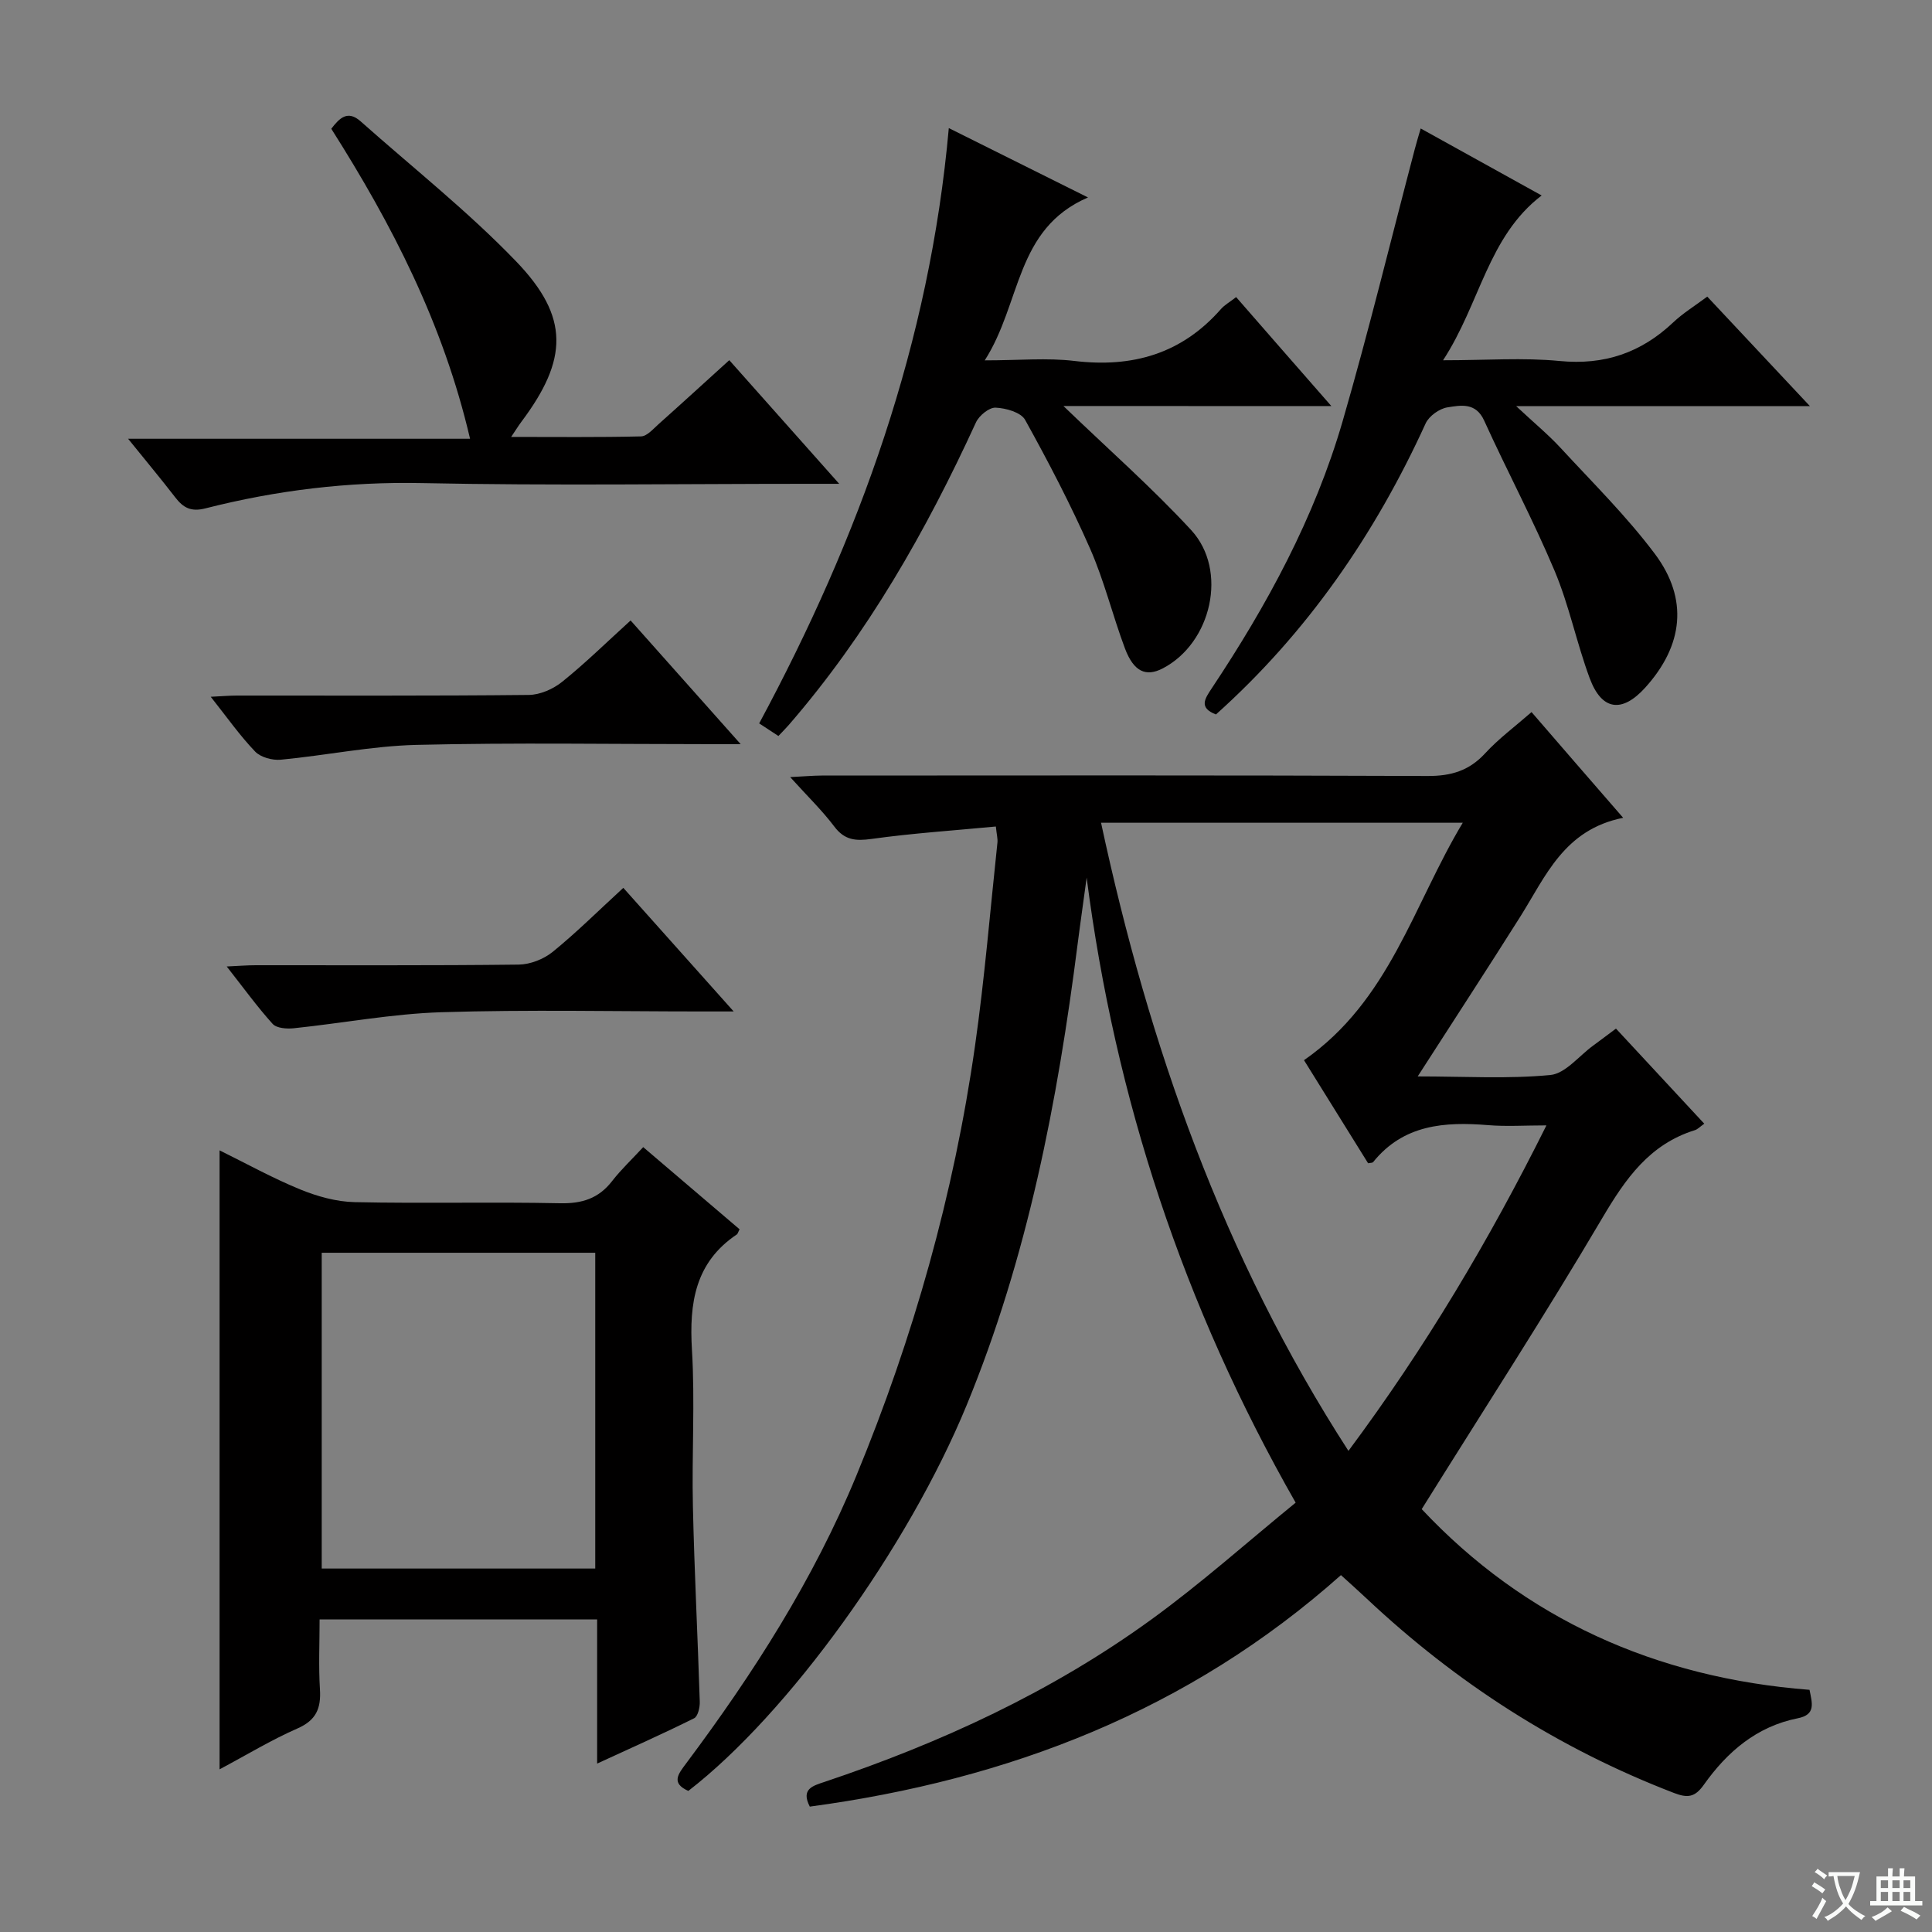 <svg enable-background="new 0 0 400 400" viewBox="0 0 400 400" xmlns="http://www.w3.org/2000/svg"><rect x="0" y="0" width="400" height="400" fill="#808080" stroke="none"/><path d="m377.9 391.2c-.2.3-.4.5-.6.8-.7-.6-1.4-1-2.2-1.5.2-.3.4-.5.5-.8.6.4 1.4.8 2.3 1.5zm-1.8 6.1c-.2-.2-.5-.4-.9-.6.4-.6.8-1.2 1.2-1.9s.7-1.3.9-1.9c.3.3.5.5.8.7-.7 1.3-1.4 2.6-2 3.7zm2.2-9c-.3.3-.5.5-.6.8-.6-.6-1.3-1.1-2-1.5.3-.3.5-.5.6-.7.6.5 1.3.9 2 1.4zm.3.2v-.9h2 4.5c-.3 1.3-.6 2.5-1 3.6s-.9 2.1-1.4 3c.4.5 1 1 1.6 1.4s1.2.8 1.9 1.1c-.3.2-.5.4-.8.8-.4-.3-1-.7-1.6-1.2s-1.2-1.1-1.6-1.6c-.5.6-1.1 1.1-1.7 1.6s-1.4.9-2.1 1.4c-.1-.3-.3-.5-.7-.8.6-.2 1.2-.5 1.9-1s1.4-1.1 2-1.8c-.5-.8-.9-1.6-1.2-2.5s-.6-2-.8-3.2c-.4.1-.7.1-1 .1zm2.5 2.7c.3 1 .7 1.7 1 2.2.3-.5.6-1.1 1-2s.6-1.9.9-3h-3.2-.4c.1.9.3 1.8.7 2.8z" fill="#fafbfa"/><path d="m396.5 388.5v1.5 3.6h1.5v.9c-.4 0-1 0-1.7 0h-7.9c-.5 0-.9 0-1.2 0v-.9h1.3v-3.5c0-.7 0-1.2 0-1.6h2.4c0-.8 0-1.4 0-1.7h1c0 .3-.1.8-.1 1.7h1.5c0-.8 0-1.4 0-1.7h1c0 .3-.1.9-.1 1.7zm-8.2 9.2c-.2-.3-.5-.5-.8-.8.8-.3 1.4-.6 1.9-.9s1-.7 1.4-1.1c.3.3.6.5.9.8-1.6 1-2.8 1.6-3.4 2zm2.6-6.8v-1.6h-1.5v1.6zm0 2.7v-1.9h-1.5v1.9zm2.4-2.7v-1.6h-1.5v1.6zm0 2.7v-1.9h-1.5v1.9zm.2 2 .7-.8c.4.2.9.5 1.6.8s1.3.7 1.8 1c-.3.3-.5.5-.8.8-.4-.3-1.5-1-3.3-1.8zm2-4.7v-1.6h-1.4v1.6zm0 2.7v-1.9h-1.4v1.9z" fill="#fafbfa"/><g fill="#010000"><path d="m336.06 169.32c-12.24 2.43-16.04 12.11-21.3 20.46-6.81 10.8-13.79 21.49-21.24 33.08 9.72 0 18.66.55 27.46-.29 3.12-.3 5.93-3.96 8.88-6.1 1.48-1.08 2.93-2.19 4.71-3.51 6.06 6.52 12.09 13.02 18.28 19.69-.88.62-1.36 1.16-1.95 1.34-9.39 2.92-14.35 10.04-19.15 18.17-11.9 20.18-24.65 39.86-37.4 60.29 21.28 22.68 48.44 34.95 80.29 37.41.55 2.78 1.36 5.14-2.43 5.89-8.51 1.69-14.64 6.97-19.46 13.78-1.86 2.63-3.39 2.75-6.18 1.68-23.93-9.2-45.06-22.77-63.69-40.31-1.69-1.59-3.42-3.13-5.25-4.79-31.54 28.08-68.82 42.39-109.97 47.93-1.89-3.66.63-4.31 3.06-5.12 24.08-8.08 47-18.64 67.61-33.59 10.33-7.49 19.89-16.04 29.92-24.22-23.28-40.81-37.35-83.59-43.27-129.4-.31 2.25-.62 4.51-.93 6.76-.31 2.3-.64 4.61-.93 6.91-4.16 32.7-10.37 64.9-22.99 95.56-12.14 29.49-36.94 63.88-57.62 79.85-3.65-1.63-2.08-3.51-.44-5.71 13.89-18.58 26.35-38.04 35.23-59.56 11.83-28.65 20.2-58.31 24.57-89.01 1.99-13.96 3.14-28.05 4.64-42.08.08-.78-.15-1.6-.33-3.31-8.71.83-17.26 1.39-25.72 2.57-3.32.46-5.6.27-7.74-2.58-2.48-3.29-5.48-6.19-9.12-10.22 2.84-.14 4.68-.31 6.52-.32 41.82-.02 83.65-.08 125.47.09 4.85.02 8.58-1.09 11.9-4.7 2.78-3.02 6.14-5.51 9.6-8.53 6.14 7.12 12.1 13.98 18.97 21.89zm-56.88 131.07c15.92-21.39 29.11-43.55 40.99-67.39-4.5 0-8.3.26-12.05-.05-9.04-.74-17.55-.14-23.82 7.64-.15.19-.58.15-1.05.25-4.51-7.25-9.03-14.53-13.27-21.34 17.74-12.34 22.62-32.13 32.87-49.16-25.63 0-50.05 0-74.89 0 9.93 46.24 25.27 89.89 51.22 130.05z"/><path d="m153.12 254.51c-.38.75-.41.96-.53 1.04-8.69 5.81-9.91 14.23-9.33 23.91.65 10.79-.05 21.66.2 32.49.3 13.46 1 26.92 1.42 40.38.04 1.16-.39 3.03-1.17 3.42-6.35 3.16-12.84 6.05-20.08 9.38 0-10.44 0-20.02 0-29.85-19.32 0-38.06 0-57.46 0 0 4.9-.23 9.69.07 14.45.25 3.94-.75 6.42-4.66 8.13-5.43 2.38-10.54 5.49-16.12 8.46 0-42.94 0-85.28 0-128.15 5.48 2.7 10.92 5.72 16.65 8.07 3.56 1.46 7.53 2.57 11.33 2.65 14.16.31 28.33-.07 42.49.23 4.57.1 8-.98 10.8-4.59 1.83-2.36 4.03-4.43 6.44-7.03 6.88 5.85 13.38 11.4 19.95 17.01zm-29.88 4.86c-19.08 0-37.81 0-56.63 0v65.38h56.63c0-21.9 0-43.6 0-65.38z"/><path d="m294.14 26.6c8.63 4.78 16.62 9.21 25.04 13.87-11.15 8.54-12.7 22.3-20.41 34.12 8.95 0 16.6-.58 24.13.15 9.28.9 16.87-1.71 23.53-8 2.03-1.92 4.46-3.4 7.04-5.33 6.92 7.38 13.68 14.6 21.25 22.67-20.47 0-39.82 0-60.82 0 3.83 3.58 6.69 5.93 9.18 8.63 6.65 7.21 13.68 14.15 19.54 21.96 7.02 9.37 5.86 18.99-1.97 27.67-4.81 5.33-9.02 4.81-11.52-1.92-2.71-7.3-4.25-15.06-7.26-22.22-4.44-10.55-9.85-20.69-14.59-31.12-1.74-3.83-4.86-3.17-7.6-2.74-1.67.26-3.81 1.79-4.51 3.31-10.5 23.01-24.56 43.38-43.42 60.27-3.59-1.38-2.31-3.24-.9-5.37 11.48-17.24 21.33-35.37 27.12-55.32 5.4-18.63 9.98-37.5 14.92-56.26.32-1.26.71-2.5 1.25-4.37z"/><path d="m220.17 84.06c9.35 9.01 18.36 16.92 26.45 25.69 7.69 8.34 4.21 23.38-5.88 28.63-3.49 1.82-6.02.69-7.84-4.15-2.55-6.82-4.28-13.98-7.2-20.62-4.01-9.11-8.63-17.97-13.46-26.68-.87-1.56-3.98-2.44-6.11-2.53-1.34-.06-3.42 1.64-4.07 3.06-10.32 22.48-22.45 43.81-38.72 62.6-.64.74-1.33 1.42-2.18 2.32-1.34-.88-2.54-1.67-3.98-2.61 20.74-38.55 35.31-78.87 39.26-123.25 9.43 4.7 18.54 9.24 28.82 14.36-15.12 6.52-13.76 21.83-21.38 33.73 7.11 0 12.91-.56 18.56.12 12.03 1.44 22.22-1.48 30.34-10.74.75-.85 1.8-1.43 3.15-2.48 3.22 3.68 6.36 7.29 9.51 10.9 3.15 3.6 6.3 7.2 10.21 11.67-19-.02-36.98-.02-55.48-.02z"/><path d="m150.99 74.57c7.45 8.38 14.68 16.51 22.76 25.6-2.89 0-4.63 0-6.38 0-26.66 0-53.33.4-79.98-.15-15.29-.32-30.16 1.49-44.85 5.23-3 .77-4.6-.12-6.26-2.28-2.94-3.81-6.03-7.51-9.76-12.13h70.8c-5.57-23.87-16.18-44.39-28.73-64.18 1.69-2.21 3.38-3.93 6.07-1.54 10.8 9.6 22.21 18.62 32.2 29 11.1 11.53 10.75 20.33 1.07 33.23-.58.78-1.09 1.61-2.1 3.11 9.39 0 18.15.1 26.9-.11 1.21-.03 2.48-1.51 3.57-2.49 4.81-4.29 9.57-8.65 14.69-13.29z"/><path d="m130.56 128.46c7.54 8.47 14.69 16.51 22.79 25.61-2.82 0-4.52 0-6.22 0-20.3 0-40.6-.34-60.89.15-9.39.23-18.72 2.18-28.11 3.07-1.74.16-4.16-.49-5.31-1.69-3.17-3.31-5.84-7.11-9.19-11.34 2.31-.11 3.87-.25 5.44-.25 20.13-.01 40.26.08 60.39-.13 2.35-.02 5.07-1.22 6.93-2.72 4.79-3.85 9.18-8.17 14.17-12.7z"/><path d="m151.9 209.41c-3.08 0-4.84 0-6.59 0-17.98 0-35.97-.4-53.93.16-10.21.32-20.37 2.26-30.56 3.32-1.45.15-3.55 0-4.37-.9-3.19-3.53-5.99-7.41-9.51-11.89 2.55-.12 4.28-.26 6.02-.26 18.14-.02 36.29.09 54.43-.13 2.38-.03 5.16-1.12 7.02-2.62 4.89-3.97 9.38-8.44 14.64-13.27 7.33 8.22 14.56 16.31 22.85 25.59z"/></g></svg>